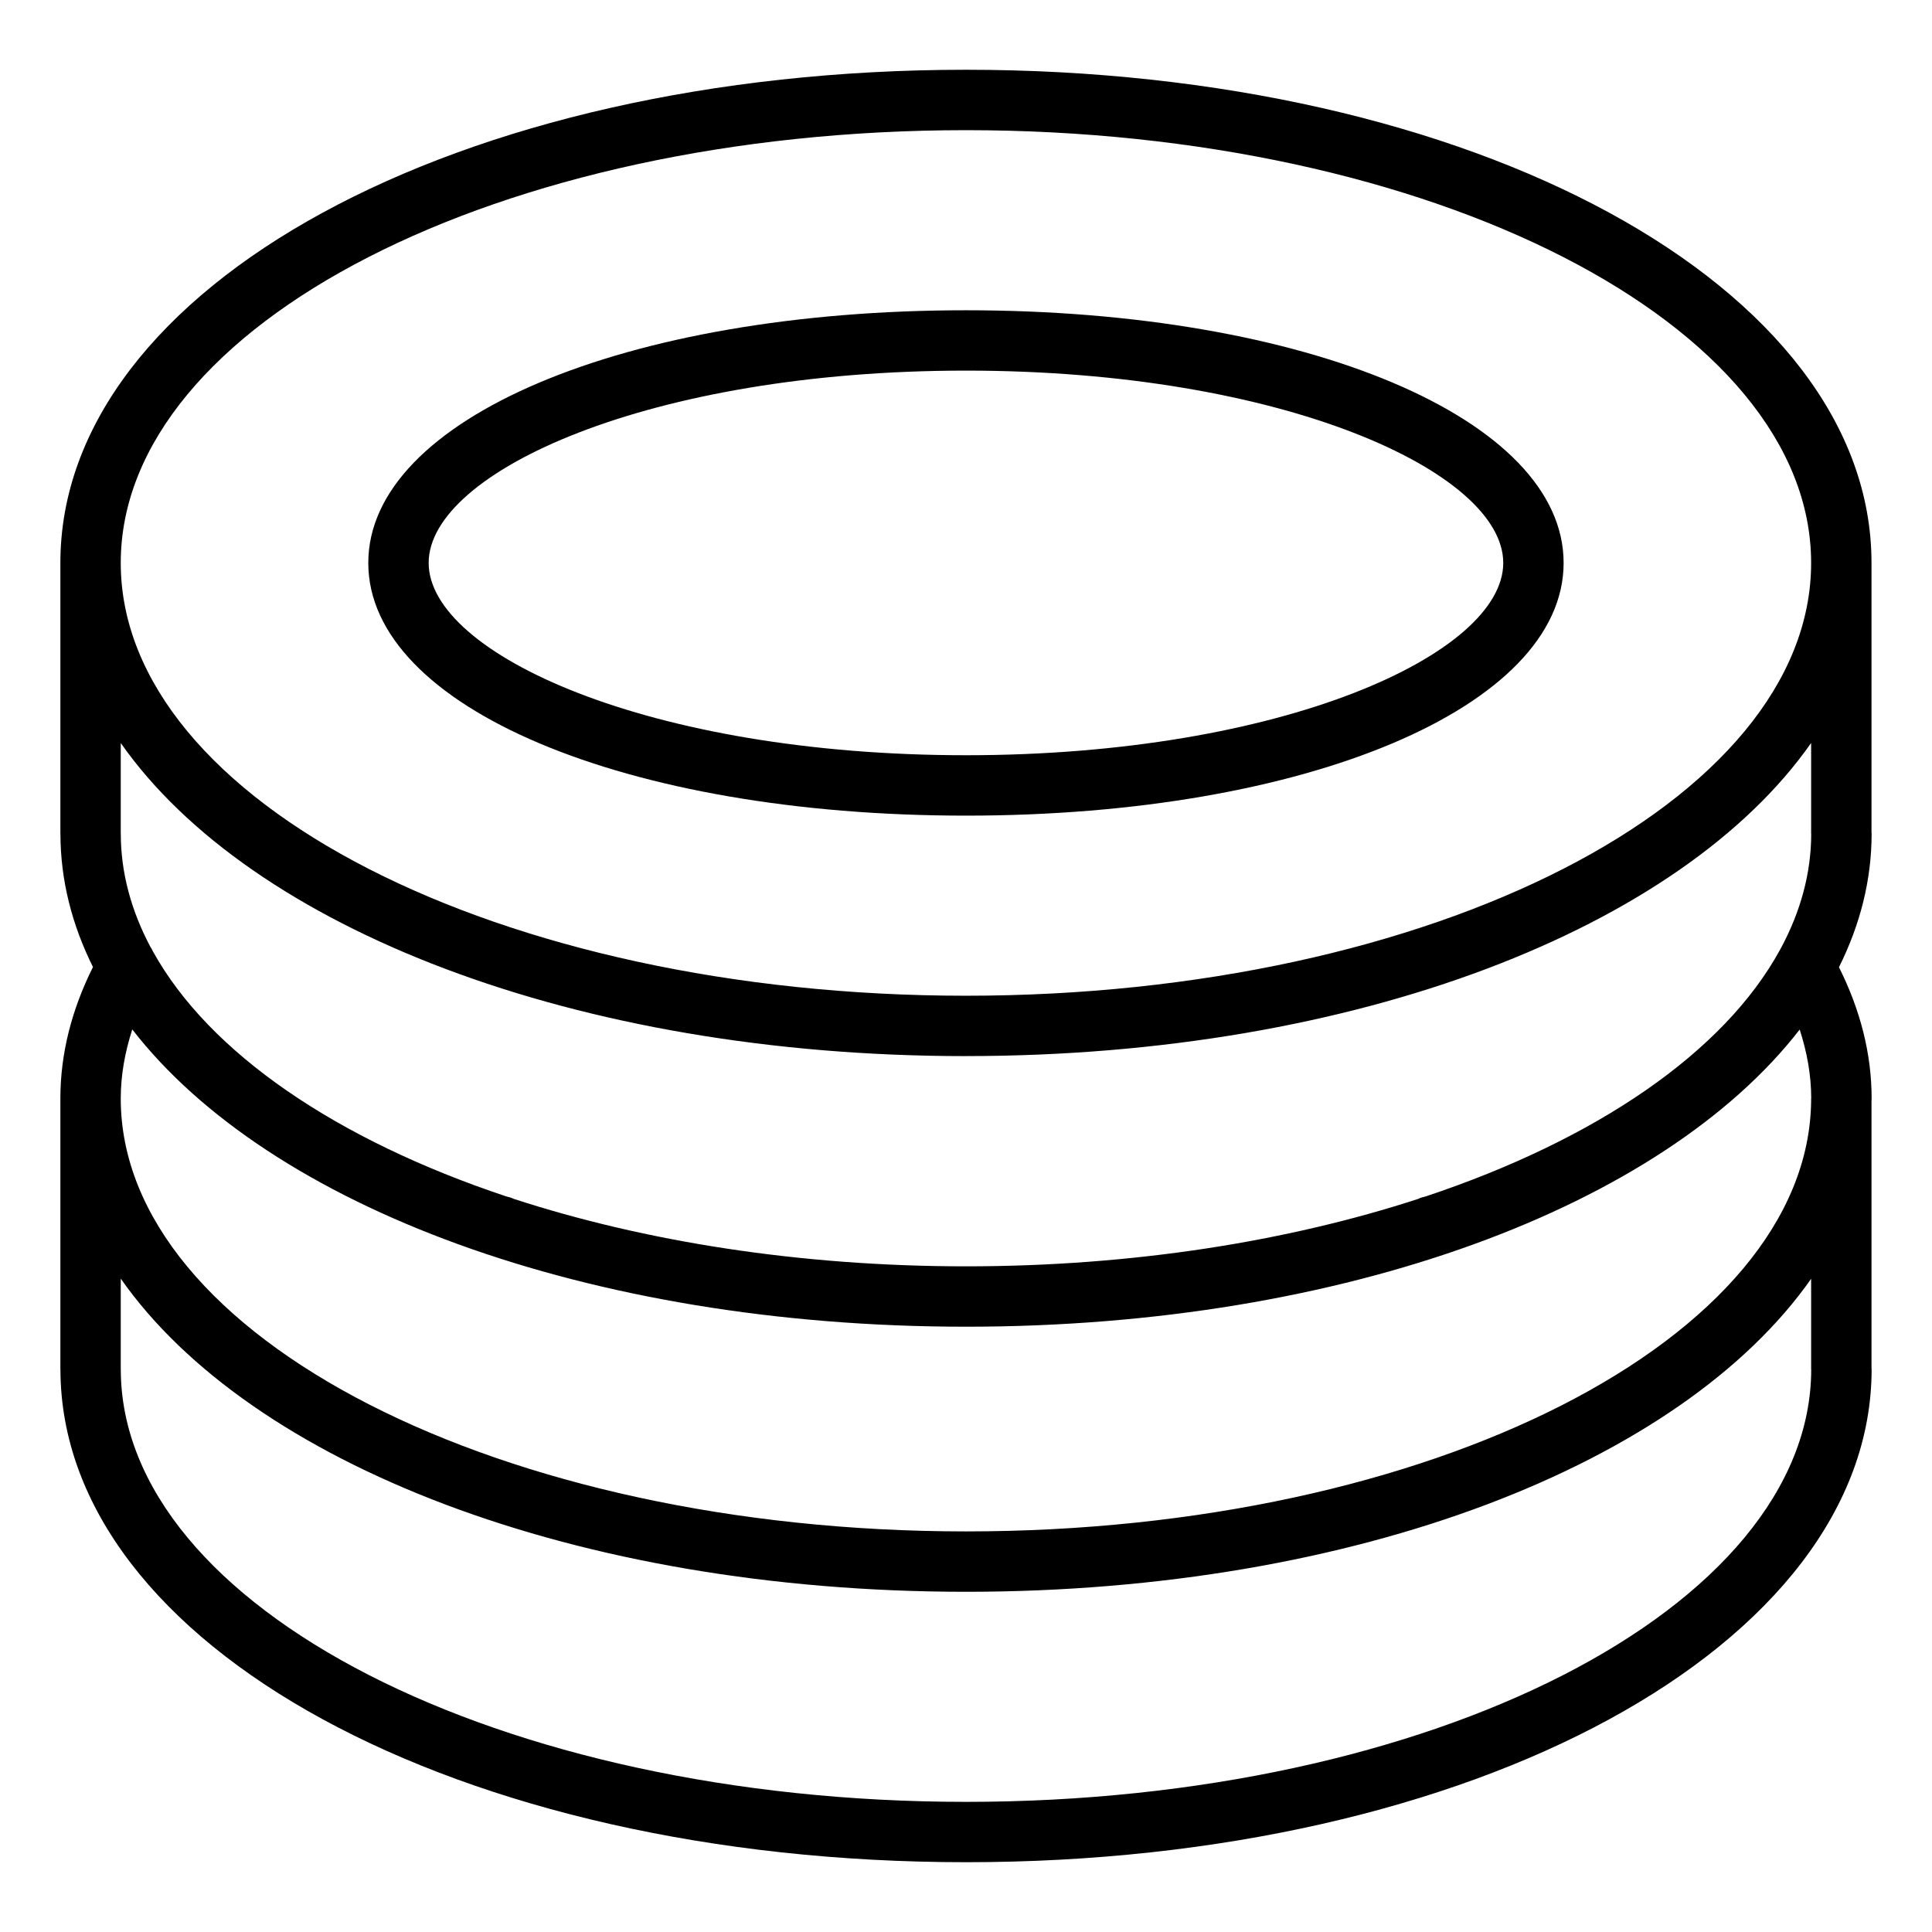 <?xml version="1.0" encoding="UTF-8"?>
<svg id="Layer_1" data-name="Layer 1" xmlns="http://www.w3.org/2000/svg" viewBox="0 0 64 64">
  <defs>
    <style>
      .cls-1 {
        fill: #000;
        stroke-width: 0px;
      }
    </style>
  </defs>
  <path class="cls-1" d="M31.998,27.019c11.287,0,19.799-3.599,19.799-8.371s-8.512-8.37-19.799-8.37-19.798,3.599-19.798,8.37,8.511,8.371,19.798,8.371ZM31.998,12.277c10.489,0,17.799,3.357,17.799,6.37s-7.31,6.371-17.799,6.371-17.798-3.357-17.798-6.371,7.31-6.37,17.798-6.37Z"/>
  <path class="cls-1" d="M61.996,27.592v-8.945c0-9.16-13.177-16.336-29.998-16.336S2,9.487,2,18.647v8.966s.002.006.002.01c.002,1.535.381,3.012,1.078,4.411-.703,1.406-1.08,2.866-1.08,4.354,0,0,0,0,0,0v8.966s.002.006.002.01c.011,9.154,13.184,16.324,29.999,16.324s29.999-7.176,29.999-16.336c0-.007-.004-.013-.004-.019v-8.857c0-.029.004-.058.004-.087,0-1.485-.377-2.943-1.082-4.349.701-1.404,1.082-2.888,1.082-4.429,0-.007-.004-.013-.004-.019ZM31.998,4.312c15.438,0,27.998,6.431,27.998,14.336s-12.56,14.337-27.998,14.337S4,26.553,4,18.647,16.56,4.312,31.998,4.312ZM31.998,34.984c12.935,0,23.708-4.245,27.998-10.372v3.001c0,.005.003.01.003.015-.003,1.304-.354,2.566-.996,3.767-.015.019-.021.041-.034.061-1.852,3.401-6.094,6.295-11.74,8.177-.087.019-.169.041-.246.081-4.336,1.412-9.474,2.235-14.982,2.235s-10.649-.823-14.986-2.236c-.075-.039-.156-.06-.24-.079-5.611-1.87-9.835-4.739-11.706-8.112-.027-.049-.045-.101-.081-.145-.639-1.201-.987-2.463-.987-3.766,0-.003-.001-.005-.001-.007v-2.991c4.291,6.126,15.063,10.372,27.998,10.372ZM59.999,45.37c-.018,7.897-12.571,14.319-27.998,14.319s-28-6.431-28-14.336c0-.003-.001-.005-.001-.007v-2.99c4.291,6.127,15.064,10.374,28,10.374s23.703-4.244,27.996-10.368v2.993c0,.005.003.01.003.015ZM59.999,36.375c0,.005-.003.009-.003.014v.08c-.084,7.871-12.608,14.261-27.996,14.261s-28-6.433-28-14.34c0-.771.138-1.535.382-2.289,4.526,5.844,15.054,9.848,27.619,9.848s23.089-4.003,27.616-9.844c.243.749.38,1.507.382,2.271Z"/>
</svg>